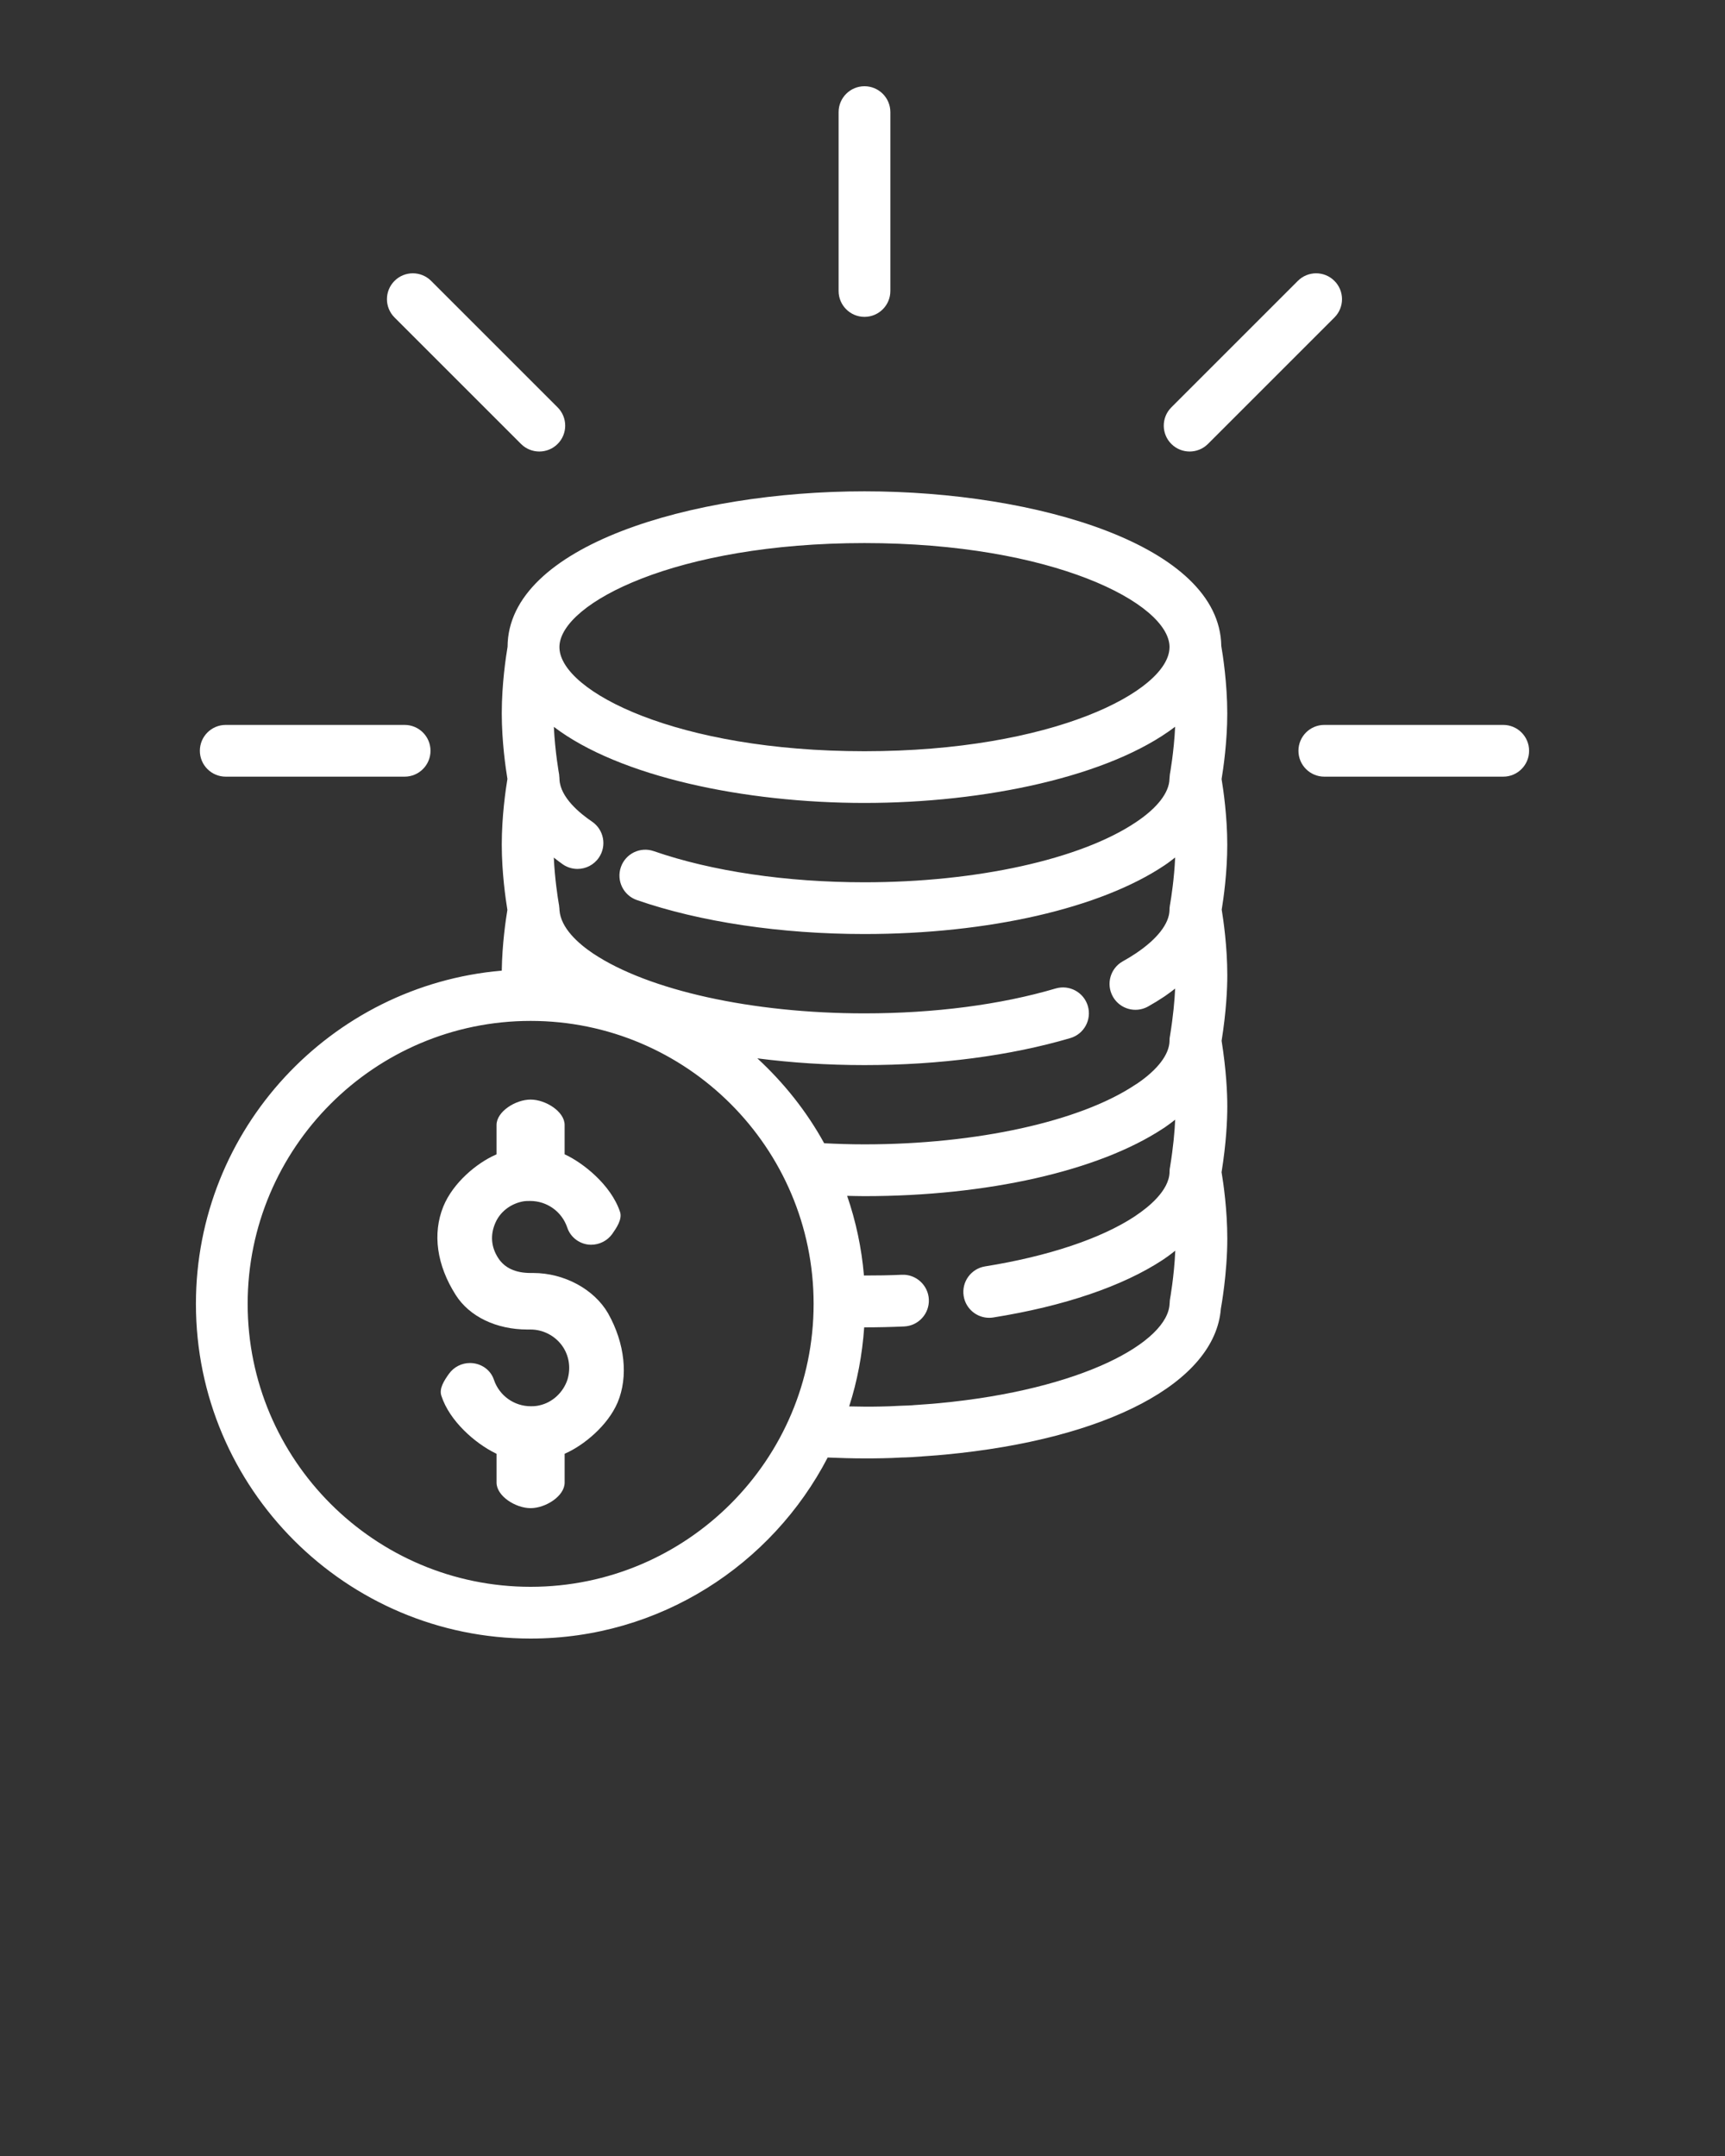 <svg xmlns="http://www.w3.org/2000/svg" xmlns:xlink="http://www.w3.org/1999/xlink" 
fill="#FFFFFF" version="1.1" x="0px" y="0px" viewBox="0 0 100 125" style="enable-background:new 0 0 100 100;" xml:space="preserve"><rect x="0" y="0" width="100" height="125" fill="#333333" stroke="none"/><g><path d="M30.761,95c7.488,0,13.986-4.27,17.221-10.496c0.722,0.03,1.437,0.051,2.131,0.051c0.346,0,0.683,0,1.054-0.009   c0.364-0.009,0.727-0.018,1.082-0.042c0.154-0.001,0.306-0.008,0.491-0.017c0.035,0,0.07-0.001,0.105-0.004l1.06-0.076   c0.276-0.017,0.537-0.041,0.869-0.071c9.443-0.888,15.667-4.196,16-8.458c0.018-0.103,0.374-2.035,0.374-4.077   c0-1.62-0.222-3.19-0.332-3.838c0.271-1.697,0.332-3.01,0.332-3.815c0-0.795-0.06-2.088-0.33-3.806   c0.269-1.694,0.33-3.005,0.33-3.808c0-1.647-0.227-3.203-0.324-3.795c0.104-0.635,0.322-2.16,0.322-3.765   c0-1.643-0.229-3.198-0.329-3.805c0.1-0.606,0.329-2.162,0.329-3.805c0-1.747-0.259-3.403-0.347-3.914   c-0.086-5.823-10.697-8.964-20.686-8.964c-10.019,0-20.664,3.159-20.689,9.014c-0.095,0.565-0.336,2.164-0.336,3.854   c0,1.644,0.228,3.199,0.328,3.805c-0.1,0.606-0.328,2.161-0.328,3.805c0,1.63,0.225,3.174,0.326,3.791   c-0.097,0.579-0.304,1.999-0.326,3.52c-9.917,0.853-17.73,9.185-17.73,19.32C11.356,86.295,20.062,95,30.761,95z M63.063,58.324   c-0.234-0.794-1.069-1.247-1.862-1.015c-3.204,0.945-7.038,1.444-11.087,1.444c-6.493,0-12.519-1.33-15.727-3.469   c-0.003-0.002-0.007-0.005-0.011-0.007c-0.856-0.576-1.865-1.471-1.942-2.507c0-0.008-0.002-0.016-0.002-0.023   c0-0.001,0-0.002,0-0.003V52.72c0-0.051-0.01-0.099-0.015-0.148c-0.003-0.026-0.002-0.052-0.007-0.078c0,0-0.003-0.015-0.003-0.018   c-0.005-0.029-0.008-0.057-0.015-0.086c-0.056-0.328-0.23-1.427-0.287-2.669c0.174,0.134,0.337,0.267,0.533,0.4   c0.258,0.174,0.55,0.257,0.84,0.257c0.48,0,0.953-0.231,1.243-0.66c0.465-0.686,0.284-1.619-0.401-2.083   c-0.689-0.465-1.835-1.396-1.886-2.438c0-0.013-0.001-0.026-0.001-0.039c0-0.055-0.008-0.107-0.013-0.161   c-0.004-0.038-0.002-0.076-0.01-0.115c-0.003-0.015-0.233-1.278-0.303-2.741c3.797,2.889,11.05,4.412,18.004,4.412   c6.959,0,14.218-1.525,18.013-4.419c-0.069,1.469-0.302,2.742-0.305,2.756c-0.004,0.019-0.002,0.037-0.005,0.056   c-0.004,0.035-0.007,0.064-0.01,0.098c-0.003,0.04-0.009,0.078-0.009,0.119c-0.018,0.793-0.706,1.682-1.948,2.509   c-3.197,2.147-9.227,3.481-15.735,3.481c-4.522,0-8.859-0.641-12.21-1.805c-0.784-0.274-1.639,0.142-1.909,0.925   c-0.271,0.783,0.143,1.637,0.925,1.909c3.659,1.271,8.346,1.971,13.194,1.971c7.179,0,13.687-1.492,17.402-3.987   c0.224-0.149,0.415-0.3,0.611-0.451c-0.056,1.232-0.227,2.323-0.286,2.665c-0.009,0.038-0.014,0.077-0.02,0.116   c0,0,0,0.003,0,0.003c-0.001,0.004,0,0.008-0.001,0.012c-0.01,0.07-0.021,0.14-0.021,0.213c0,0.006,0.002,0.012,0.002,0.018   c0,0.005-0.002,0.01-0.002,0.016c-0.011,0.787-0.706,1.682-1.955,2.519c-0.234,0.157-0.486,0.31-0.753,0.458   c-0.723,0.404-0.982,1.318-0.578,2.041c0.274,0.492,0.785,0.77,1.311,0.77c0.248,0,0.499-0.062,0.73-0.19   c0.324-0.181,0.629-0.369,0.918-0.561c0.036-0.022,0.07-0.046,0.103-0.071c0.199-0.135,0.374-0.272,0.551-0.408   c-0.032,0.685-0.11,1.577-0.292,2.704c0,0.001,0,0.002,0,0.002c-0.022,0.102-0.035,0.208-0.035,0.316   c0,0.005,0.001,0.01,0.002,0.015c-0.017,0.778-0.677,1.65-1.867,2.464c-0.032,0.018-0.063,0.038-0.095,0.058   c-3.188,2.142-9.213,3.472-15.726,3.472c-0.815,0-1.588-0.026-2.333-0.064c-1.016-1.849-2.335-3.501-3.873-4.922   c1.973,0.254,4.059,0.391,6.207,0.391c4.332,0,8.459-0.542,11.935-1.566C62.843,59.953,63.297,59.119,63.063,58.324z    M54.431,81.354c-0.235,0.022-0.465,0.043-0.728,0.06l-1.032,0.073c-0.025,0-0.097,0.003-0.122,0.004   c-0.154,0.008-0.3,0.007-0.462,0.017c-0.325,0.023-0.658,0.03-1.022,0.039c-0.309,0.008-0.609,0.008-0.917,0.008   c-0.294-0.001-0.611-0.009-0.921-0.015c0.471-1.46,0.76-2.997,0.871-4.583c0.005,0,0.01,0,0.015,0c0.779,0,1.547-0.018,2.303-0.052   c0.828-0.038,1.468-0.74,1.43-1.567c-0.037-0.828-0.748-1.471-1.566-1.43c-0.72,0.033-1.459,0.044-2.196,0.043   c-0.136-1.604-0.47-3.148-0.974-4.618c0.333,0.006,0.66,0.017,1.003,0.017c7.122,0,13.577-1.463,17.304-3.918   c0.029-0.016,0.056-0.034,0.083-0.052c0.017-0.011,0.034-0.024,0.051-0.036c0.21-0.142,0.391-0.285,0.576-0.427   c-0.032,0.685-0.109,1.58-0.293,2.711c-0.022,0.106-0.035,0.215-0.035,0.318c0,0.006,0.002,0.012,0.002,0.018   c-0.032,1.073-1.234,2.032-1.949,2.509c-0.024,0.016-0.049,0.033-0.071,0.051c-0.002,0.001-0.004,0.002-0.007,0.004   c-1.951,1.285-5.028,2.313-8.665,2.894c-0.817,0.13-1.375,0.9-1.244,1.718c0.118,0.738,0.756,1.263,1.479,1.263   c0.079,0,0.158-0.006,0.239-0.019c4.105-0.656,7.508-1.815,9.823-3.339c0.038-0.024,0.086-0.056,0.133-0.092   c0.218-0.146,0.402-0.294,0.593-0.441c-0.065,1.496-0.305,2.805-0.307,2.82c-0.012,0.065-0.013,0.13-0.016,0.194   c-0.001,0.014-0.005,0.026-0.005,0.04C67.737,77.8,62.741,80.573,54.431,81.354z M50.112,31.486   c10.927,0,17.646,3.493,17.687,6.011c-0.001,0.02-0.002,0.04-0.002,0.061c-0.064,2.517-6.777,5.997-17.684,5.997   c-10.875,0-17.577-3.459-17.681-5.974c0.001-0.037,0.001-0.074-0.001-0.111C32.519,34.954,39.225,31.486,50.112,31.486z    M30.761,59.19c9.046,0,16.405,7.359,16.405,16.405S39.807,92,30.761,92c-9.045,0-16.404-7.359-16.404-16.405   S21.716,59.19,30.761,59.19z"/><path d="M30.583,77.083h0.178c0.711,0,1.39,0.346,1.815,0.924c0.412,0.564,0.528,1.289,0.319,1.983   c-0.243,0.739-0.869,1.32-1.604,1.485c-0.145,0.039-0.305,0.056-0.52,0.056c-0.968,0-1.826-0.616-2.136-1.53   c-0.19-0.583-0.751-0.976-1.394-0.976c-0.478,0-0.93,0.231-1.211,0.62c-0.287,0.4-0.582,0.861-0.444,1.277   c0.472,1.466,1.956,2.756,3.136,3.334l0.064,0.032v1.669c0,0.785,1.104,1.482,1.974,1.482c0.869,0,1.973-0.698,1.973-1.482v-1.671   l0.068-0.031c1.038-0.467,2.419-1.585,3-2.936c0.633-1.5,0.429-3.432-0.547-5.17c-0.806-1.402-2.549-2.344-4.338-2.344h-0.156   c-0.87,0-1.499-0.288-1.871-0.856c-0.417-0.636-0.479-1.34-0.177-2.039c0.268-0.632,0.852-1.098,1.564-1.247   c0.157-0.034,0.313-0.034,0.462-0.034c0.974,0,1.836,0.62,2.146,1.541c0.191,0.587,0.76,0.997,1.383,0.997   c0.483,0,0.939-0.23,1.224-0.623c0.237-0.34,0.596-0.854,0.453-1.283c-0.534-1.591-2.174-2.848-3.146-3.305l-0.066-0.031v-1.702   c0-0.779-1.104-1.472-1.973-1.472c-0.87,0-1.974,0.693-1.974,1.472v1.704l-0.068,0.03c-1.057,0.465-2.451,1.601-3.019,2.997   c-0.636,1.575-0.38,3.396,0.721,5.126C27.214,76.333,28.77,77.083,30.583,77.083z"/><path d="M13.086,45.029h10.371c0.828,0,1.5-0.671,1.5-1.5s-0.672-1.5-1.5-1.5H13.086c-0.828,0-1.5,0.671-1.5,1.5   S12.258,45.029,13.086,45.029z"/><path d="M75.272,43.529c0,0.829,0.672,1.5,1.5,1.5h10.371c0.828,0,1.5-0.671,1.5-1.5s-0.672-1.5-1.5-1.5H76.772   C75.944,42.029,75.272,42.7,75.272,43.529z"/><path d="M22.871,16.285c-0.586,0.585-0.586,1.535,0,2.121l7.333,7.333c0.293,0.293,0.677,0.439,1.061,0.439   s0.768-0.146,1.061-0.439c0.586-0.585,0.586-1.535,0-2.121l-7.333-7.333C24.406,15.699,23.457,15.699,22.871,16.285z"/><path d="M48.615,6.5v10.371c0,0.829,0.672,1.5,1.5,1.5s1.5-0.671,1.5-1.5V6.5c0-0.829-0.672-1.5-1.5-1.5S48.615,5.671,48.615,6.5z"/><path d="M77.358,16.285c-0.586-0.586-1.535-0.586-2.121,0l-7.333,7.333c-0.586,0.586-0.586,1.536,0,2.121   c0.293,0.293,0.677,0.439,1.061,0.439s0.768-0.146,1.061-0.439l7.333-7.333C77.944,17.82,77.944,16.871,77.358,16.285z"/></g></svg>